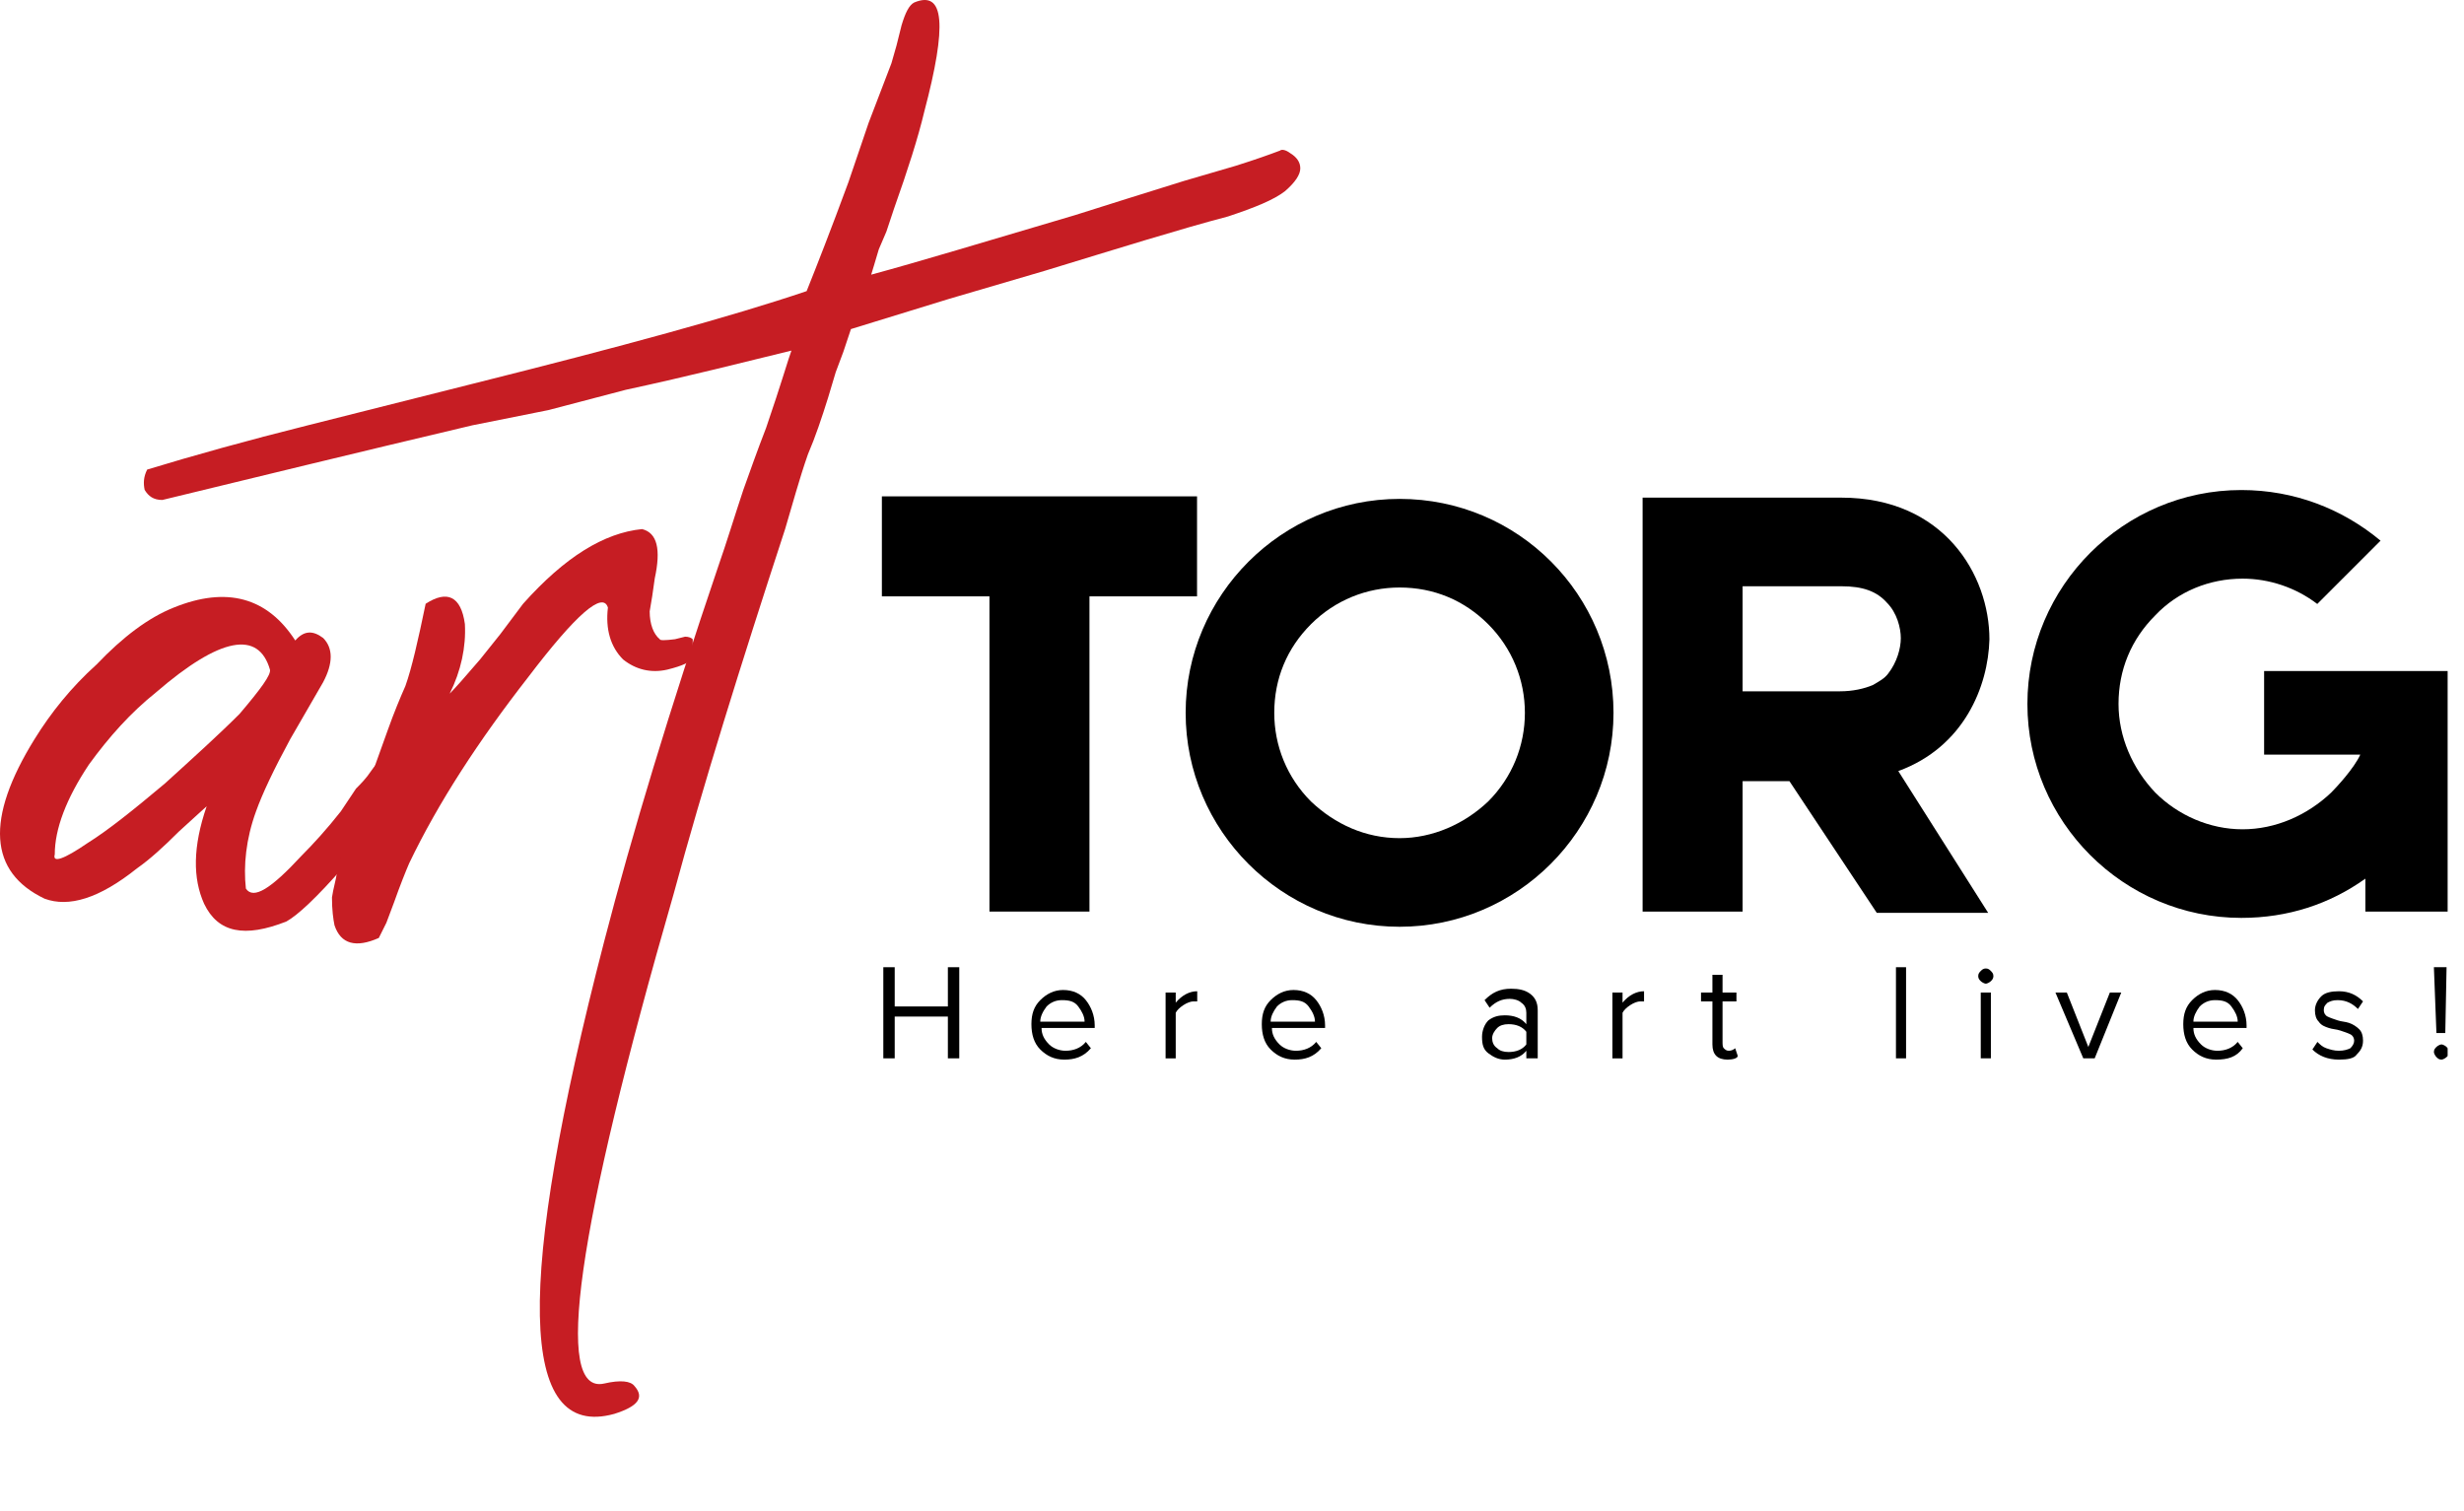 <svg width="106" height="65" viewBox="0 0 106 65" fill="none" xmlns="http://www.w3.org/2000/svg">
<g clip-path="url(#clip0_21_844)">
<path d="M12.974 36.809C13.464 36.319 14.063 35.665 14.662 34.903L15.316 33.923C15.533 33.705 15.751 33.487 15.969 33.16C16.459 32.452 17.058 32.126 17.657 32.18C18.202 32.343 18.093 32.943 17.33 34.086C16.677 35.012 15.86 36.101 14.771 37.299C13.627 38.606 12.811 39.368 12.321 39.64C10.524 40.348 9.38 40.13 8.781 38.878C8.291 37.789 8.291 36.428 8.89 34.685C8.836 34.739 8.4 35.121 7.692 35.774C7.039 36.428 6.44 36.972 5.895 37.353C4.262 38.66 2.955 39.041 1.92 38.66C-0.476 37.517 -0.639 35.23 1.484 31.799C2.192 30.655 3.064 29.566 4.153 28.586C5.296 27.388 6.385 26.572 7.474 26.136C9.761 25.21 11.504 25.7 12.702 27.552C13.083 27.116 13.464 27.116 13.9 27.443C14.335 27.878 14.335 28.532 13.9 29.349L12.484 31.799C11.776 33.106 11.286 34.141 11.014 34.903C10.578 36.101 10.469 37.244 10.578 38.224C10.905 38.715 11.667 38.224 12.974 36.809ZM3.771 36.264C4.643 35.72 5.732 34.848 7.093 33.705C8.291 32.616 9.38 31.636 10.306 30.71C11.232 29.621 11.667 29.022 11.613 28.804C11.123 27.116 9.489 27.388 6.712 29.784C5.623 30.655 4.697 31.69 3.826 32.888C2.846 34.358 2.356 35.665 2.356 36.754C2.247 37.135 2.737 36.972 3.771 36.264Z" fill="#C61D23"/>
<path d="M19.999 26.844C20.053 27.824 19.835 28.858 19.345 29.839C19.563 29.621 19.999 29.131 20.652 28.368L21.523 27.279L22.503 25.973C24.3 23.958 25.988 22.923 27.622 22.76C28.276 22.923 28.439 23.631 28.167 24.883L28.058 25.646L27.949 26.299C27.949 26.844 28.112 27.279 28.384 27.497C28.384 27.552 28.602 27.552 29.038 27.497L29.473 27.388C29.637 27.388 29.746 27.443 29.8 27.497V28.259C29.746 28.477 29.364 28.641 28.711 28.804C28.003 28.967 27.35 28.804 26.805 28.368C26.261 27.824 26.043 27.062 26.152 26.136C25.934 25.428 24.791 26.408 22.721 29.131C20.598 31.853 18.855 34.522 17.603 37.135C17.439 37.517 17.221 38.061 16.949 38.824L16.622 39.695L16.296 40.348C15.316 40.784 14.662 40.62 14.39 39.804C14.335 39.531 14.281 39.15 14.281 38.606C14.335 38.224 14.444 37.898 14.499 37.517C14.717 36.645 15.152 35.338 15.915 33.541L16.677 31.418C16.949 30.655 17.221 30.002 17.439 29.512C17.712 28.75 17.984 27.552 18.311 25.973C19.236 25.373 19.835 25.646 19.999 26.844Z" fill="#C61D23"/>
<path d="M13.246 18.295L20.38 16.498C26.696 14.918 31.488 13.612 34.701 12.523C35.137 11.434 35.736 9.909 36.498 7.84L37.369 5.28L38.349 2.721L38.567 1.959L38.785 1.087C38.948 0.543 39.112 0.216 39.33 0.107C40.636 -0.437 40.745 1.087 39.765 4.79C39.493 5.934 39.057 7.295 38.458 8.983L38.132 9.963L37.805 10.726C37.641 11.27 37.532 11.651 37.478 11.815C39.493 11.27 42.379 10.399 46.245 9.255C47.606 8.82 49.185 8.33 50.928 7.785L53.161 7.132C54.032 6.859 54.631 6.642 55.066 6.478C55.121 6.424 55.284 6.424 55.502 6.587C55.774 6.75 55.938 6.968 55.938 7.241C55.938 7.513 55.72 7.84 55.284 8.221C54.794 8.602 53.977 8.929 52.834 9.31C50.765 9.854 48.151 10.671 44.938 11.651L40.854 12.849L36.607 14.156C36.552 14.319 36.443 14.646 36.28 15.136L35.953 16.008L35.627 17.097C35.354 17.968 35.082 18.785 34.755 19.547C34.374 20.636 34.102 21.671 33.775 22.76C31.869 28.586 30.236 33.814 28.983 38.442C24.791 52.981 23.81 60.006 25.988 59.516C26.696 59.352 27.132 59.407 27.295 59.624C27.731 60.115 27.459 60.496 26.424 60.822C22.286 61.966 22.177 55.214 25.988 40.511C27.186 35.883 28.82 30.492 30.889 24.393C31.27 23.304 31.597 22.215 31.978 21.072C32.251 20.309 32.577 19.384 32.958 18.404C33.612 16.498 33.939 15.354 34.047 15.082C32.033 15.572 29.691 16.171 26.914 16.77L23.593 17.641L20.325 18.295C15.261 19.492 10.796 20.582 6.984 21.507C6.603 21.507 6.385 21.344 6.222 21.072C6.167 20.799 6.167 20.527 6.331 20.2C8.291 19.602 10.633 18.948 13.246 18.295Z" fill="#C61D23"/>
<path d="M46.868 25.709V39.213H42.566V25.654H37.938V21.352H51.496V25.654H46.868V25.709Z" fill="black"/>
<path d="M69.412 30.664C69.412 35.728 65.273 39.867 60.209 39.867C55.145 39.867 51.006 35.728 51.006 30.664C51.006 25.6 55.145 21.461 60.209 21.461C65.328 21.461 69.412 25.6 69.412 30.664ZM65.6 30.664C65.6 29.248 65.055 27.887 64.021 26.852C62.986 25.818 61.679 25.273 60.209 25.273C58.793 25.273 57.432 25.818 56.397 26.852C55.363 27.887 54.818 29.194 54.818 30.664C54.818 32.08 55.363 33.441 56.397 34.476C57.432 35.456 58.739 36.055 60.209 36.055C61.625 36.055 62.986 35.456 64.021 34.476C65.055 33.441 65.6 32.08 65.6 30.664Z" fill="black"/>
<path d="M81.664 33.169L85.53 39.268H80.738L76.981 33.604C76.218 33.604 75.565 33.604 74.966 33.604V39.213H70.664V21.407H74.966C75.51 21.407 76.654 21.407 79.213 21.407C83.624 21.407 85.584 24.729 85.584 27.506C85.53 29.52 84.495 32.134 81.664 33.169ZM74.911 29.738H79.159C79.703 29.738 80.193 29.629 80.575 29.466C80.847 29.303 81.065 29.194 81.228 28.976C81.609 28.486 81.772 27.887 81.772 27.451C81.772 27.016 81.609 26.362 81.174 25.927C80.738 25.436 80.139 25.219 79.213 25.219H74.966V29.738H74.911Z" fill="black"/>
<path d="M105.296 28.867V39.213H101.757V37.797C100.232 38.886 98.435 39.485 96.42 39.485C91.356 39.485 87.218 35.347 87.218 30.283C87.218 25.219 91.356 21.08 96.42 21.08C98.707 21.08 100.777 21.897 102.41 23.258L99.688 25.981C98.762 25.273 97.618 24.892 96.475 24.892C95.059 24.892 93.698 25.436 92.718 26.471C91.683 27.506 91.138 28.812 91.138 30.283C91.138 31.699 91.737 33.06 92.718 34.094C93.698 35.075 95.059 35.674 96.475 35.674C97.891 35.674 99.252 35.075 100.287 34.094C100.504 33.877 101.267 33.06 101.539 32.461H97.401V28.867H101.866H105.296Z" fill="black"/>
<path d="M41.267 45.527H40.777V43.73H38.49V45.527H38V41.607H38.49V43.295H40.777V41.607H41.267V45.527Z" fill="black"/>
<path d="M45.787 45.582C45.351 45.582 45.025 45.419 44.752 45.146C44.48 44.874 44.371 44.493 44.371 44.057C44.371 43.622 44.48 43.295 44.752 43.023C45.025 42.75 45.351 42.587 45.732 42.587C46.168 42.587 46.495 42.75 46.712 43.023C46.93 43.295 47.094 43.676 47.094 44.112V44.221H44.807C44.807 44.493 44.916 44.711 45.133 44.928C45.297 45.092 45.569 45.201 45.841 45.201C46.168 45.201 46.495 45.092 46.712 44.82L46.93 45.092C46.604 45.473 46.222 45.582 45.787 45.582ZM46.658 43.948C46.658 43.73 46.549 43.513 46.386 43.295C46.222 43.077 46.005 43.023 45.678 43.023C45.406 43.023 45.188 43.132 45.025 43.295C44.861 43.513 44.752 43.73 44.752 43.948H46.658Z" fill="black"/>
<path d="M50.579 45.528H50.143V42.696H50.579V43.132C50.851 42.805 51.178 42.641 51.504 42.641V43.077C51.45 43.077 51.395 43.077 51.341 43.077C51.232 43.077 51.069 43.132 50.905 43.24C50.742 43.349 50.633 43.458 50.579 43.567V45.528Z" fill="black"/>
<path d="M55.697 45.582C55.262 45.582 54.935 45.419 54.663 45.146C54.39 44.874 54.282 44.493 54.282 44.057C54.282 43.622 54.39 43.295 54.663 43.023C54.935 42.75 55.262 42.587 55.643 42.587C56.078 42.587 56.405 42.75 56.623 43.023C56.841 43.295 57.004 43.676 57.004 44.112V44.221H54.717C54.717 44.493 54.826 44.711 55.044 44.928C55.207 45.092 55.48 45.201 55.752 45.201C56.078 45.201 56.405 45.092 56.623 44.82L56.841 45.092C56.514 45.473 56.133 45.582 55.697 45.582ZM56.569 43.948C56.569 43.73 56.46 43.513 56.296 43.295C56.133 43.077 55.915 43.023 55.588 43.023C55.316 43.023 55.098 43.132 54.935 43.295C54.772 43.513 54.663 43.73 54.663 43.948H56.569Z" fill="black"/>
<path d="M66.098 45.527H65.662V45.201C65.444 45.473 65.118 45.582 64.737 45.582C64.464 45.582 64.246 45.473 64.029 45.31C63.811 45.146 63.756 44.928 63.756 44.602C63.756 44.33 63.865 44.057 64.029 43.894C64.246 43.73 64.464 43.676 64.737 43.676C65.118 43.676 65.444 43.785 65.662 44.057V43.567C65.662 43.404 65.608 43.24 65.444 43.132C65.335 43.023 65.118 42.968 64.954 42.968C64.628 42.968 64.355 43.077 64.083 43.349L63.865 43.023C64.192 42.696 64.519 42.532 65.009 42.532C65.335 42.532 65.608 42.587 65.826 42.75C66.043 42.914 66.152 43.132 66.152 43.458V45.527H66.098ZM64.9 45.255C65.227 45.255 65.499 45.146 65.662 44.928V44.384C65.499 44.166 65.227 44.057 64.9 44.057C64.682 44.057 64.519 44.112 64.41 44.221C64.301 44.33 64.192 44.493 64.192 44.656C64.192 44.82 64.246 44.983 64.41 45.092C64.519 45.201 64.682 45.255 64.9 45.255Z" fill="black"/>
<path d="M69.801 45.528H69.365V42.696H69.801V43.132C70.073 42.805 70.4 42.641 70.726 42.641V43.077C70.672 43.077 70.617 43.077 70.563 43.077C70.454 43.077 70.291 43.132 70.127 43.24C69.964 43.349 69.855 43.458 69.801 43.567V45.528Z" fill="black"/>
<path d="M74.32 45.582C74.103 45.582 73.939 45.527 73.83 45.419C73.721 45.31 73.667 45.146 73.667 44.928V43.077H73.177V42.696H73.667V41.934H74.103V42.696H74.701V43.077H74.103V44.82C74.103 44.928 74.103 45.037 74.157 45.092C74.211 45.146 74.266 45.201 74.375 45.201C74.484 45.201 74.593 45.146 74.647 45.092L74.756 45.419C74.756 45.527 74.538 45.582 74.32 45.582Z" fill="black"/>
<path d="M81.998 45.527H81.563V41.607H81.998V45.527Z" fill="black"/>
<path d="M85.429 42.315C85.374 42.315 85.265 42.26 85.211 42.206C85.156 42.151 85.102 42.097 85.102 41.988C85.102 41.879 85.156 41.825 85.211 41.77C85.265 41.716 85.32 41.661 85.429 41.661C85.538 41.661 85.592 41.716 85.647 41.77C85.701 41.825 85.755 41.879 85.755 41.988C85.755 42.097 85.701 42.151 85.647 42.206C85.592 42.26 85.483 42.315 85.429 42.315ZM85.647 45.527H85.211V42.696H85.647V45.527Z" fill="black"/>
<path d="M90.112 45.527H89.622L88.424 42.696H88.914L89.839 45.037L90.765 42.696H91.255L90.112 45.527Z" fill="black"/>
<path d="M95.339 45.582C94.904 45.582 94.577 45.419 94.305 45.146C94.032 44.874 93.923 44.493 93.923 44.057C93.923 43.622 94.032 43.295 94.305 43.023C94.577 42.75 94.904 42.587 95.285 42.587C95.72 42.587 96.047 42.75 96.265 43.023C96.483 43.295 96.646 43.676 96.646 44.112V44.221H94.359C94.359 44.493 94.468 44.711 94.686 44.928C94.849 45.092 95.121 45.201 95.394 45.201C95.72 45.201 96.047 45.092 96.265 44.82L96.483 45.092C96.21 45.473 95.829 45.582 95.339 45.582ZM96.265 43.948C96.265 43.73 96.156 43.513 95.993 43.295C95.829 43.077 95.612 43.023 95.285 43.023C95.013 43.023 94.795 43.132 94.631 43.295C94.468 43.513 94.359 43.73 94.359 43.948H96.265Z" fill="black"/>
<path d="M100.621 45.582C100.131 45.582 99.75 45.419 99.478 45.146L99.695 44.82C99.804 44.928 99.913 45.037 100.077 45.092C100.24 45.146 100.403 45.201 100.621 45.201C100.839 45.201 101.002 45.146 101.111 45.092C101.22 44.983 101.275 44.874 101.275 44.765C101.275 44.656 101.22 44.547 101.111 44.493C101.002 44.438 100.839 44.384 100.676 44.33C100.512 44.275 100.349 44.275 100.186 44.221C100.022 44.166 99.859 44.112 99.75 43.948C99.641 43.839 99.587 43.676 99.587 43.458C99.587 43.24 99.695 43.023 99.859 42.859C100.022 42.696 100.294 42.641 100.621 42.641C101.057 42.641 101.384 42.805 101.656 43.077L101.438 43.404C101.22 43.186 100.948 43.023 100.567 43.023C100.349 43.023 100.24 43.077 100.131 43.132C100.022 43.24 99.968 43.295 99.968 43.458C99.968 43.567 100.022 43.676 100.131 43.73C100.24 43.785 100.403 43.839 100.567 43.894C100.73 43.948 100.893 43.948 101.057 44.003C101.22 44.057 101.384 44.166 101.492 44.275C101.601 44.384 101.656 44.547 101.656 44.765C101.656 45.037 101.547 45.201 101.384 45.364C101.275 45.528 101.002 45.582 100.621 45.582Z" fill="black"/>
<path d="M105.25 45.473C105.195 45.527 105.086 45.582 105.032 45.582C104.923 45.582 104.869 45.527 104.814 45.473C104.76 45.419 104.705 45.31 104.705 45.255C104.705 45.146 104.76 45.092 104.814 45.037C104.869 44.983 104.977 44.928 105.032 44.928C105.086 44.928 105.195 44.983 105.25 45.037C105.304 45.092 105.359 45.201 105.359 45.255C105.359 45.364 105.304 45.419 105.25 45.473ZM105.195 44.438H104.814L104.705 41.607H105.25L105.195 44.438Z" fill="black"/>
</g>
<defs>
<clipPath id="clip0_21_844">
<rect width="105.296" height="64.922" fill="white"/>
</clipPath>
</defs>
</svg>
